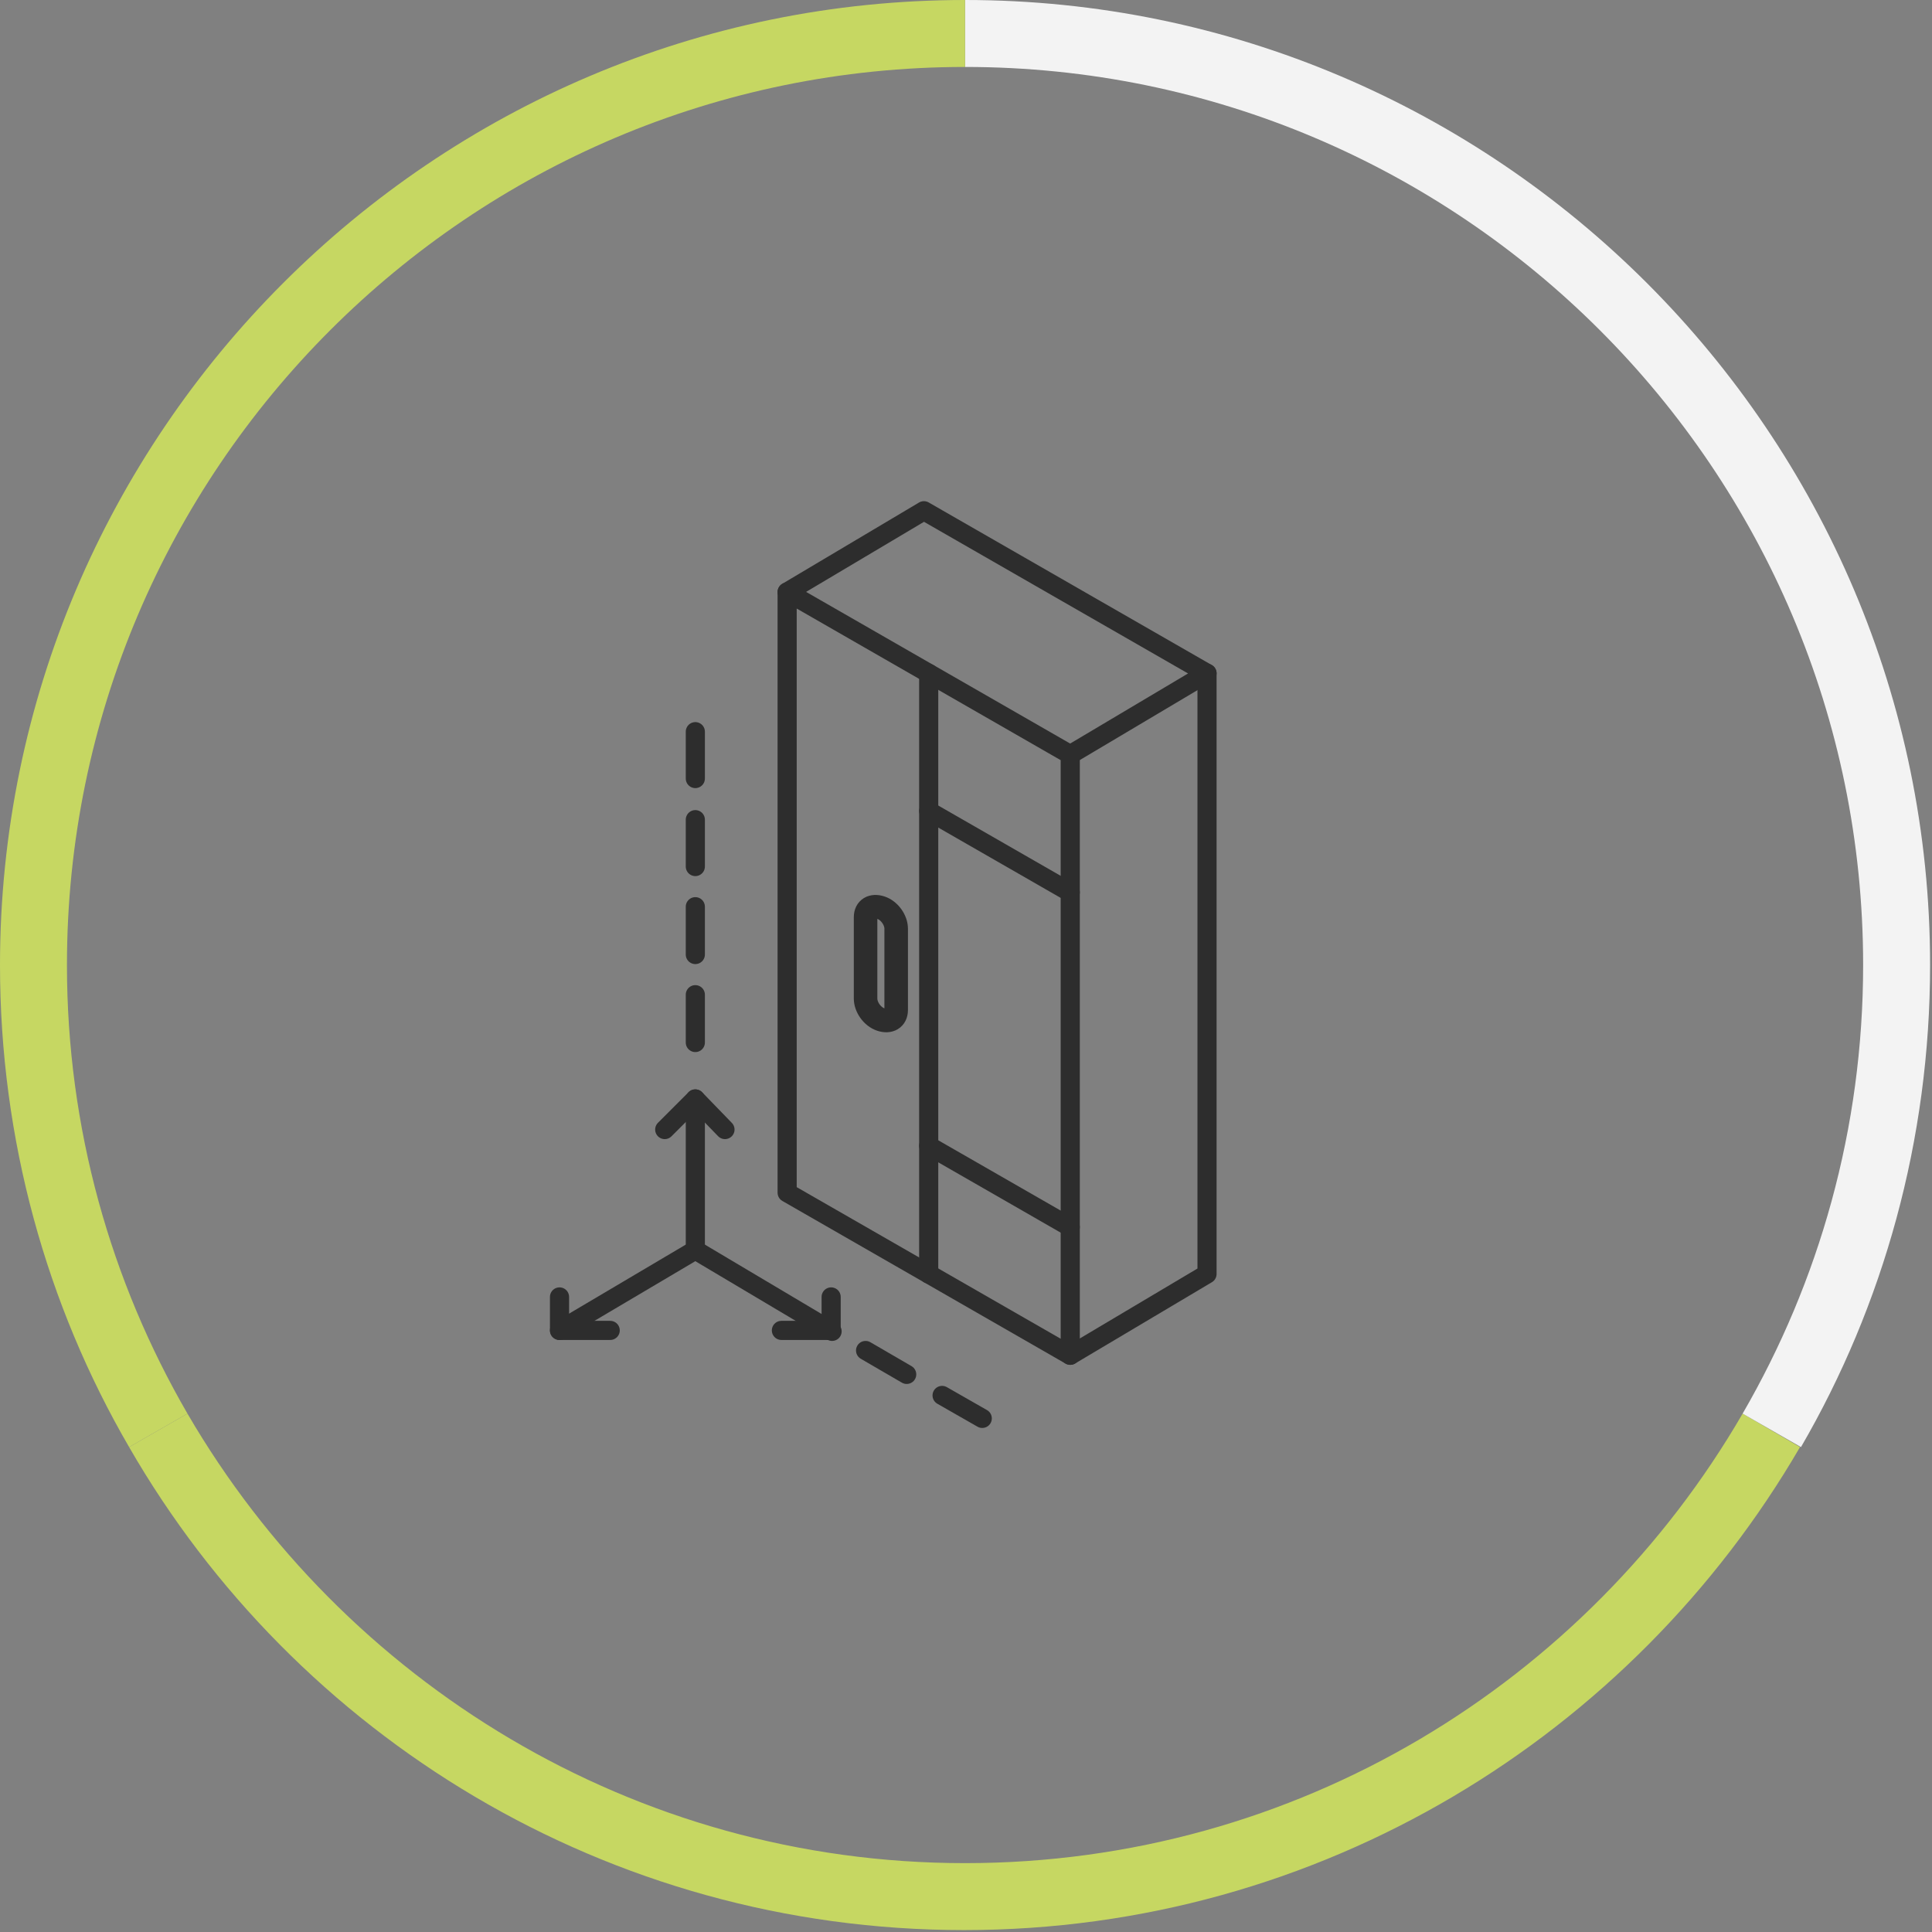 <svg width="202" height="202" viewBox="0 0 202 202" fill="none" xmlns="http://www.w3.org/2000/svg">
<rect x="0" y="0" width="202" height="202" fill="#808080" stroke="none"/>
<g clip-path="url(#clip0_28_265)">
<path d="M69.5 118.1L72.7 114.9L75.8 118.1" stroke="#2D2D2D" stroke-width="2" stroke-miterlimit="10" stroke-linecap="round" stroke-linejoin="round"/>
<path d="M72.7 130.7V114.9" stroke="#2D2D2D" stroke-width="2" stroke-miterlimit="10" stroke-linecap="round" stroke-linejoin="round"/>
<path d="M87 139.2L72.7 130.7L58.5 139.1" stroke="#2D2D2D" stroke-width="2" stroke-miterlimit="10" stroke-linecap="round" stroke-linejoin="round"/>
<path d="M86.9 135.6V139.1H81.7" stroke="#2D2D2D" stroke-width="2" stroke-miterlimit="10" stroke-linecap="round" stroke-linejoin="round"/>
<path d="M82.3 61.9L96.6 53.4L126.2 70.4L111.9 78.9" stroke="#2D2D2D" stroke-width="2" stroke-miterlimit="10" stroke-linecap="round" stroke-linejoin="round"/>
<path d="M111.9 141.7L126.2 133.2V70.4" stroke="#2D2D2D" stroke-width="2" stroke-miterlimit="10" stroke-linecap="round" stroke-linejoin="round"/>
<path d="M58.5 135.6V139.1H63.8" stroke="#2D2D2D" stroke-width="2" stroke-miterlimit="10" stroke-linecap="round" stroke-linejoin="round"/>
<path d="M111.9 141.7L82.3 124.7V61.9L97.1 70.4L111.9 78.9V141.7Z" stroke="#2D2D2D" stroke-width="2" stroke-miterlimit="10" stroke-linecap="round" stroke-linejoin="round"/>
<path d="M97.1 133.2V84.8V70.4" stroke="#2D2D2D" stroke-width="2" stroke-miterlimit="10" stroke-linecap="round" stroke-linejoin="round"/>
<path d="M97.1 84.8L111.9 93.3" stroke="#2D2D2D" stroke-width="2" stroke-miterlimit="10" stroke-linecap="round" stroke-linejoin="round"/>
<path d="M97.1 119.8L111.9 128.3" stroke="#2D2D2D" stroke-width="2" stroke-miterlimit="10" stroke-linecap="round" stroke-linejoin="round"/>
<path d="M92.1 106.6C91.2 106.3 90.5 105.3 90.5 104.4V95.9C90.5 95 91.2 94.6 92.1 94.9C93 95.2 93.7 96.2 93.7 97.1V105.6C93.7 106.5 93 106.9 92.1 106.6Z" stroke="#2D2D2D" stroke-width="2.461" stroke-miterlimit="10" stroke-linecap="round" stroke-linejoin="round"/>
<path d="M72.7 109V104" stroke="#2D2D2D" stroke-width="2" stroke-miterlimit="10" stroke-linecap="round" stroke-linejoin="round"/>
<path d="M72.7 99.8V94.8" stroke="#2D2D2D" stroke-width="2" stroke-miterlimit="10" stroke-linecap="round" stroke-linejoin="round"/>
<path d="M72.7 90.6V85.7" stroke="#2D2D2D" stroke-width="2" stroke-miterlimit="10" stroke-linecap="round" stroke-linejoin="round"/>
<path d="M102.7 148.3L98.5 145.9" stroke="#2D2D2D" stroke-width="2" stroke-miterlimit="10" stroke-linecap="round" stroke-linejoin="round"/>
<path d="M94.8 143.7L90.5 141.2" stroke="#2D2D2D" stroke-width="2" stroke-miterlimit="10" stroke-linecap="round" stroke-linejoin="round"/>
<path d="M72.7 81.4V76.5" stroke="#2D2D2D" stroke-width="2" stroke-miterlimit="10" stroke-linecap="round" stroke-linejoin="round"/>
<path d="M188.2 151.3C170.7 181.4 138.1 201.8 100.8 201.8C63.5 201.8 30.9 181.5 13.5 151.3L19.6 147.8C35.9 175.8 66.2 194.8 100.9 194.8C135.6 194.8 165.9 175.9 182.2 147.8L188.2 151.3Z" fill="#C6D762"/>
<path d="M201.8 100.9C201.8 119.2 196.9 136.5 188.3 151.3L182.2 147.8C190.2 134 194.8 118 194.8 100.9C194.8 49.1 152.7 7 100.9 7V0C156.5 0 201.8 45.3 201.8 100.9Z" fill="#F3F3F3"/>
<path d="M100.9 0V7C49.1 7 7 49.1 7 100.9C7 118 11.6 134 19.6 147.8L13.5 151.3C4.9 136.5 0 119.2 0 100.9C0 45.3 45.3 0 100.9 0Z" fill="#C6D762"/>
</g>
<defs>
<clipPath id="clip0_28_265">
<rect width="201.8" height="201.8" fill="white"/>
</clipPath>
</defs>
</svg>

